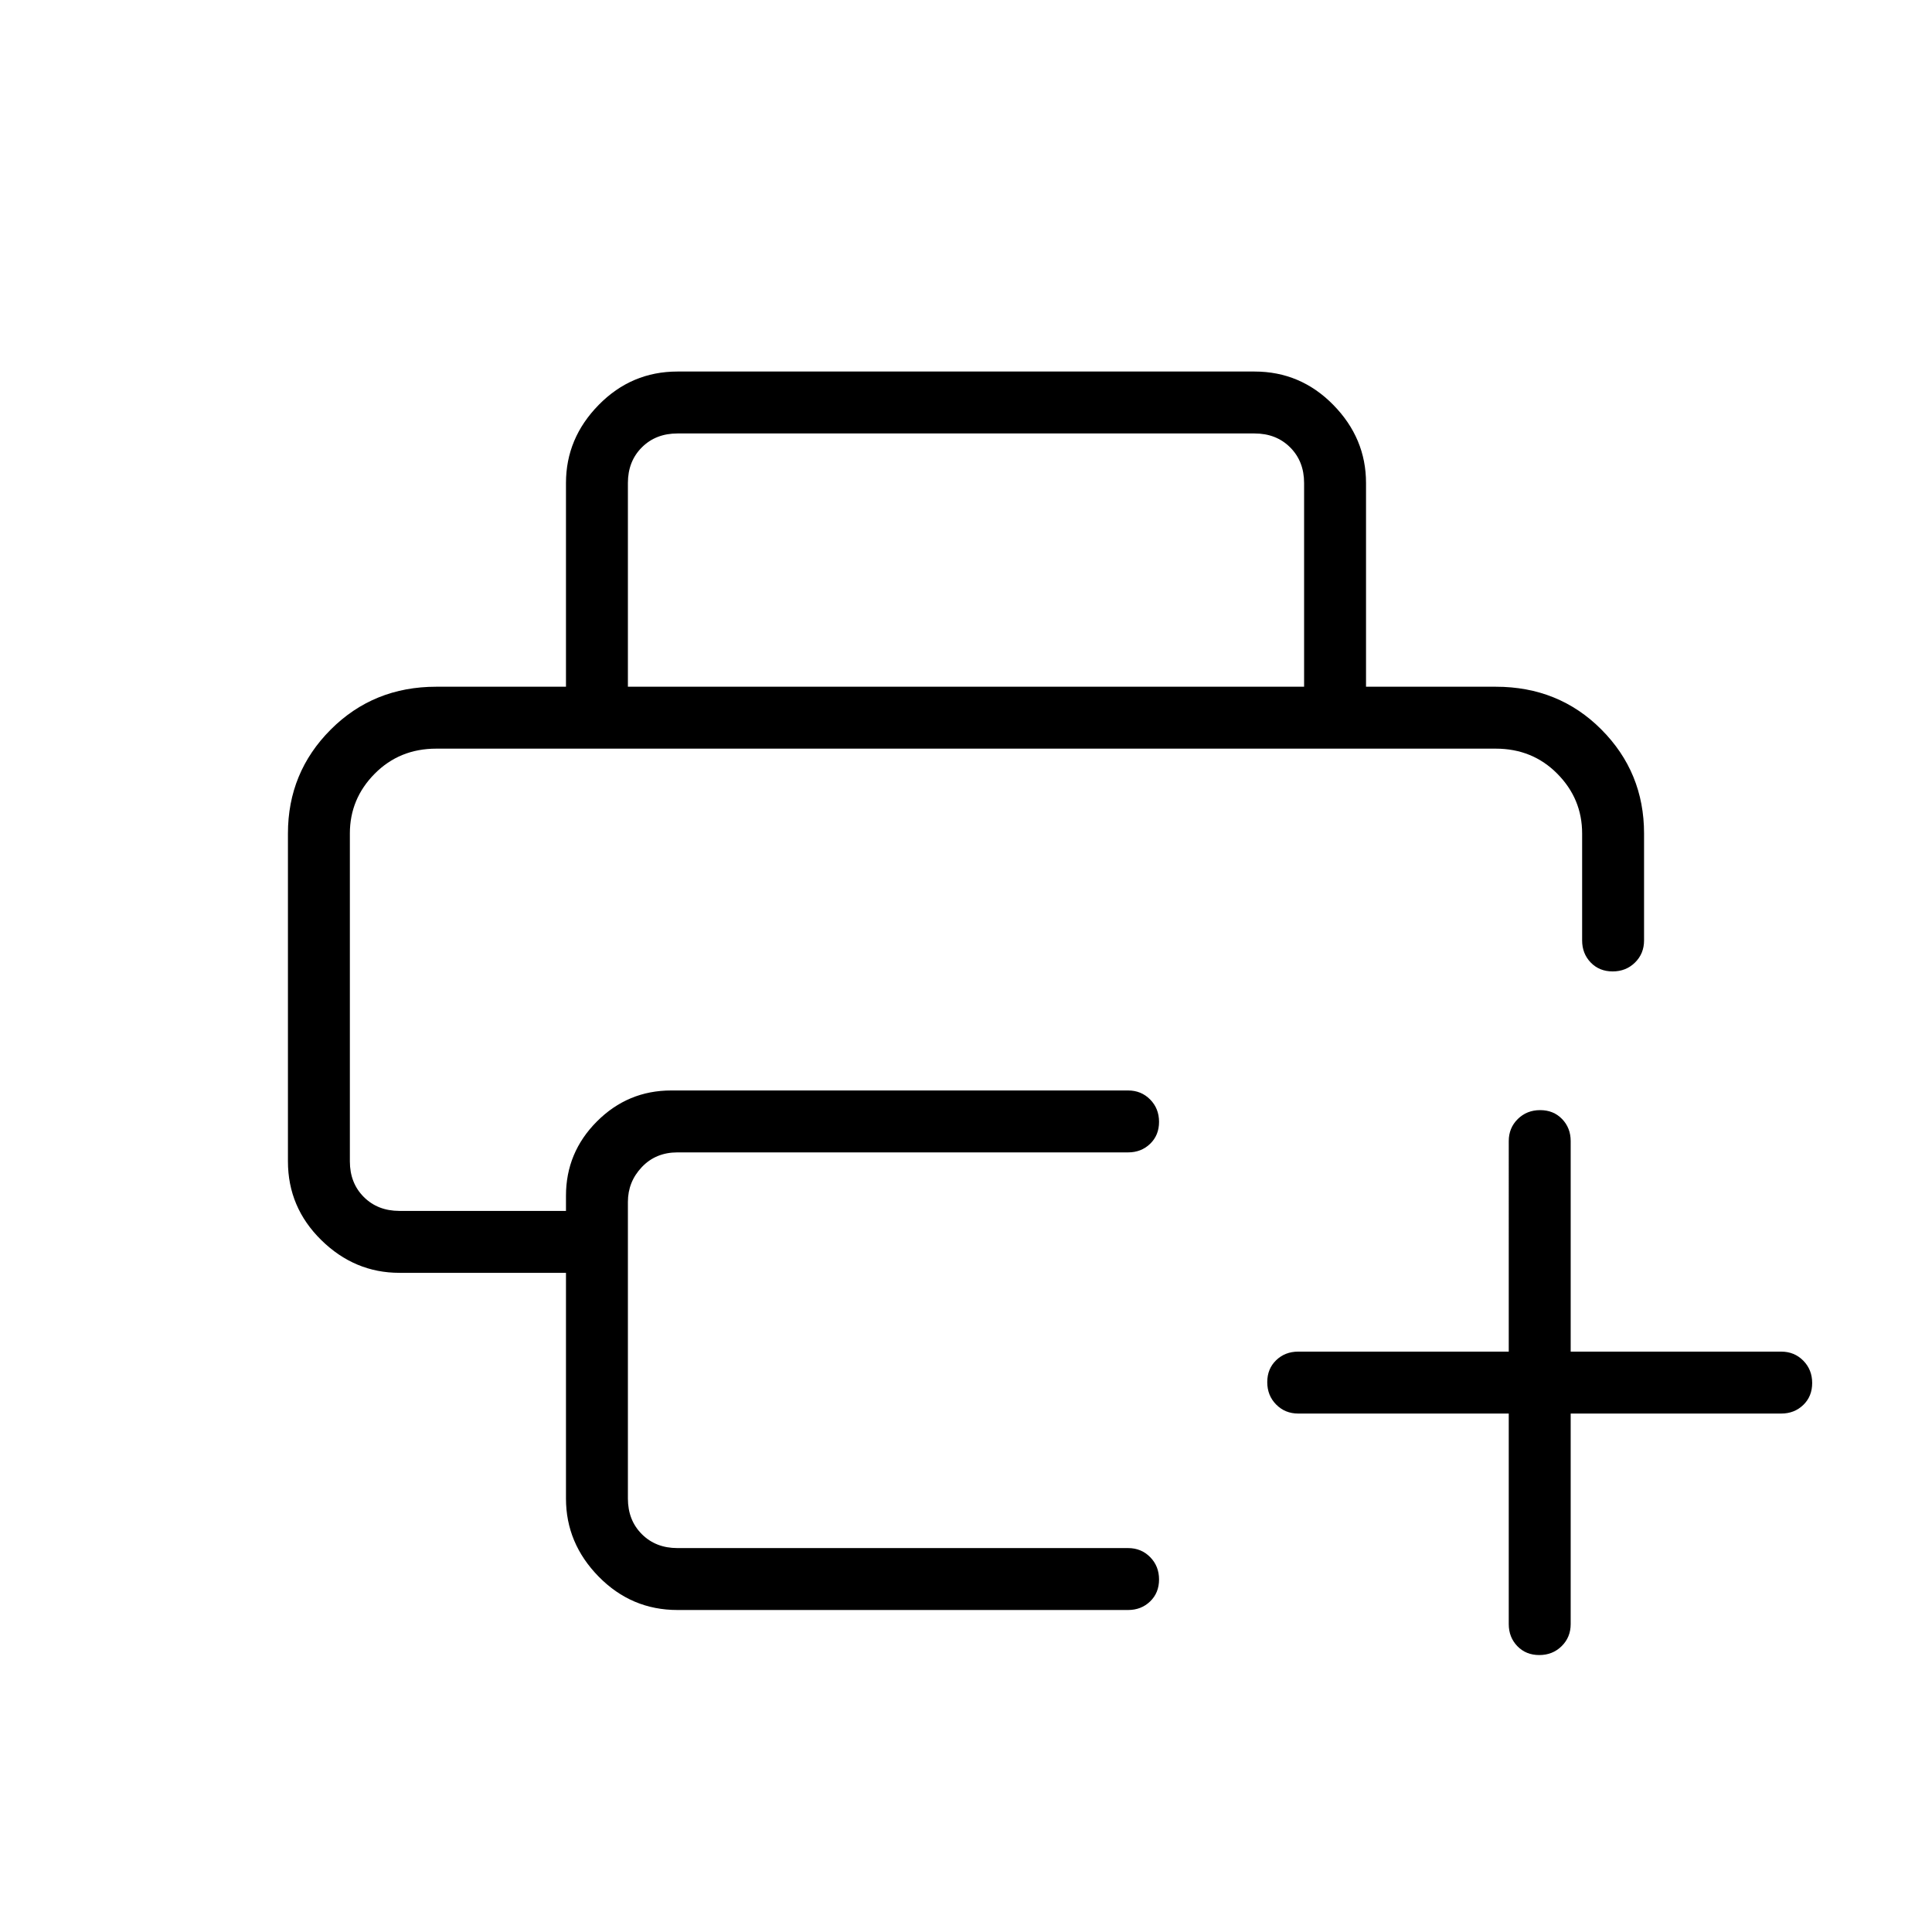 <svg xmlns="http://www.w3.org/2000/svg" width="48" height="48" viewBox="0 -960 960 960"><path d="M173.846-588h612.308-612.308Zm-30.769 42.154q0-30.358 21.269-51.641 21.269-21.282 52.423-21.282h526.462q31.319 0 52.506 21.282 21.186 21.283 21.186 51.641v53.154q0 6.538-4.486 10.961-4.486 4.424-11.118 4.424-6.626 0-10.896-4.424-4.269-4.423-4.269-10.961v-53.154q0-17.242-12.34-29.698Q761.473-588 743.231-588H216.769q-18.242 0-30.583 12.456-12.34 12.456-12.34 29.698v162.923q0 10.769 6.923 17.692t17.692 6.923h82.77v-7.538q0-21.5 15.365-36.904 15.365-15.404 36.942-15.404h227.001q6.538 0 10.961 4.485t4.423 11.116q0 6.63-4.423 10.899-4.423 4.269-10.961 4.269H336.615q-10.769 0-17.692 7.308T312-362.769v147.385q0 10.769 6.923 17.692t17.692 6.923h223.924q6.538 0 10.961 4.485t4.423 11.115q0 6.631-4.423 10.9T560.539-160H336.615q-22.846 0-39.115-16.567-16.269-16.567-16.269-38.817v-112.154h-82.77q-22.25 0-38.817-16.269-16.567-16.27-16.567-39.116v-162.923Zm138.154-72.923V-720q0-22.25 16.269-38.818 16.269-16.567 39.115-16.567h286.77q22.846 0 39.115 16.567Q678.769-742.25 678.769-720v101.231H648V-720q0-10.77-6.923-17.693-6.923-6.923-17.692-6.923h-286.77q-10.769 0-17.692 6.923T312-720v101.231h-30.769Zm468.461 361.154H645.077q-6.539 0-10.962-4.485-4.423-4.486-4.423-11.116t4.423-10.899q4.423-4.27 10.962-4.27h104.615V-393q0-6.539 4.485-10.962 4.486-4.423 11.116-4.423t10.899 4.423q4.27 4.423 4.27 10.962v104.615h104.615q6.538 0 10.962 4.485 4.423 4.486 4.423 11.116t-4.423 10.899q-4.424 4.27-10.962 4.27H780.462V-153q0 6.538-4.486 10.962-4.485 4.423-11.115 4.423t-10.9-4.423q-4.269-4.424-4.269-10.962v-104.615Z"/></svg>
